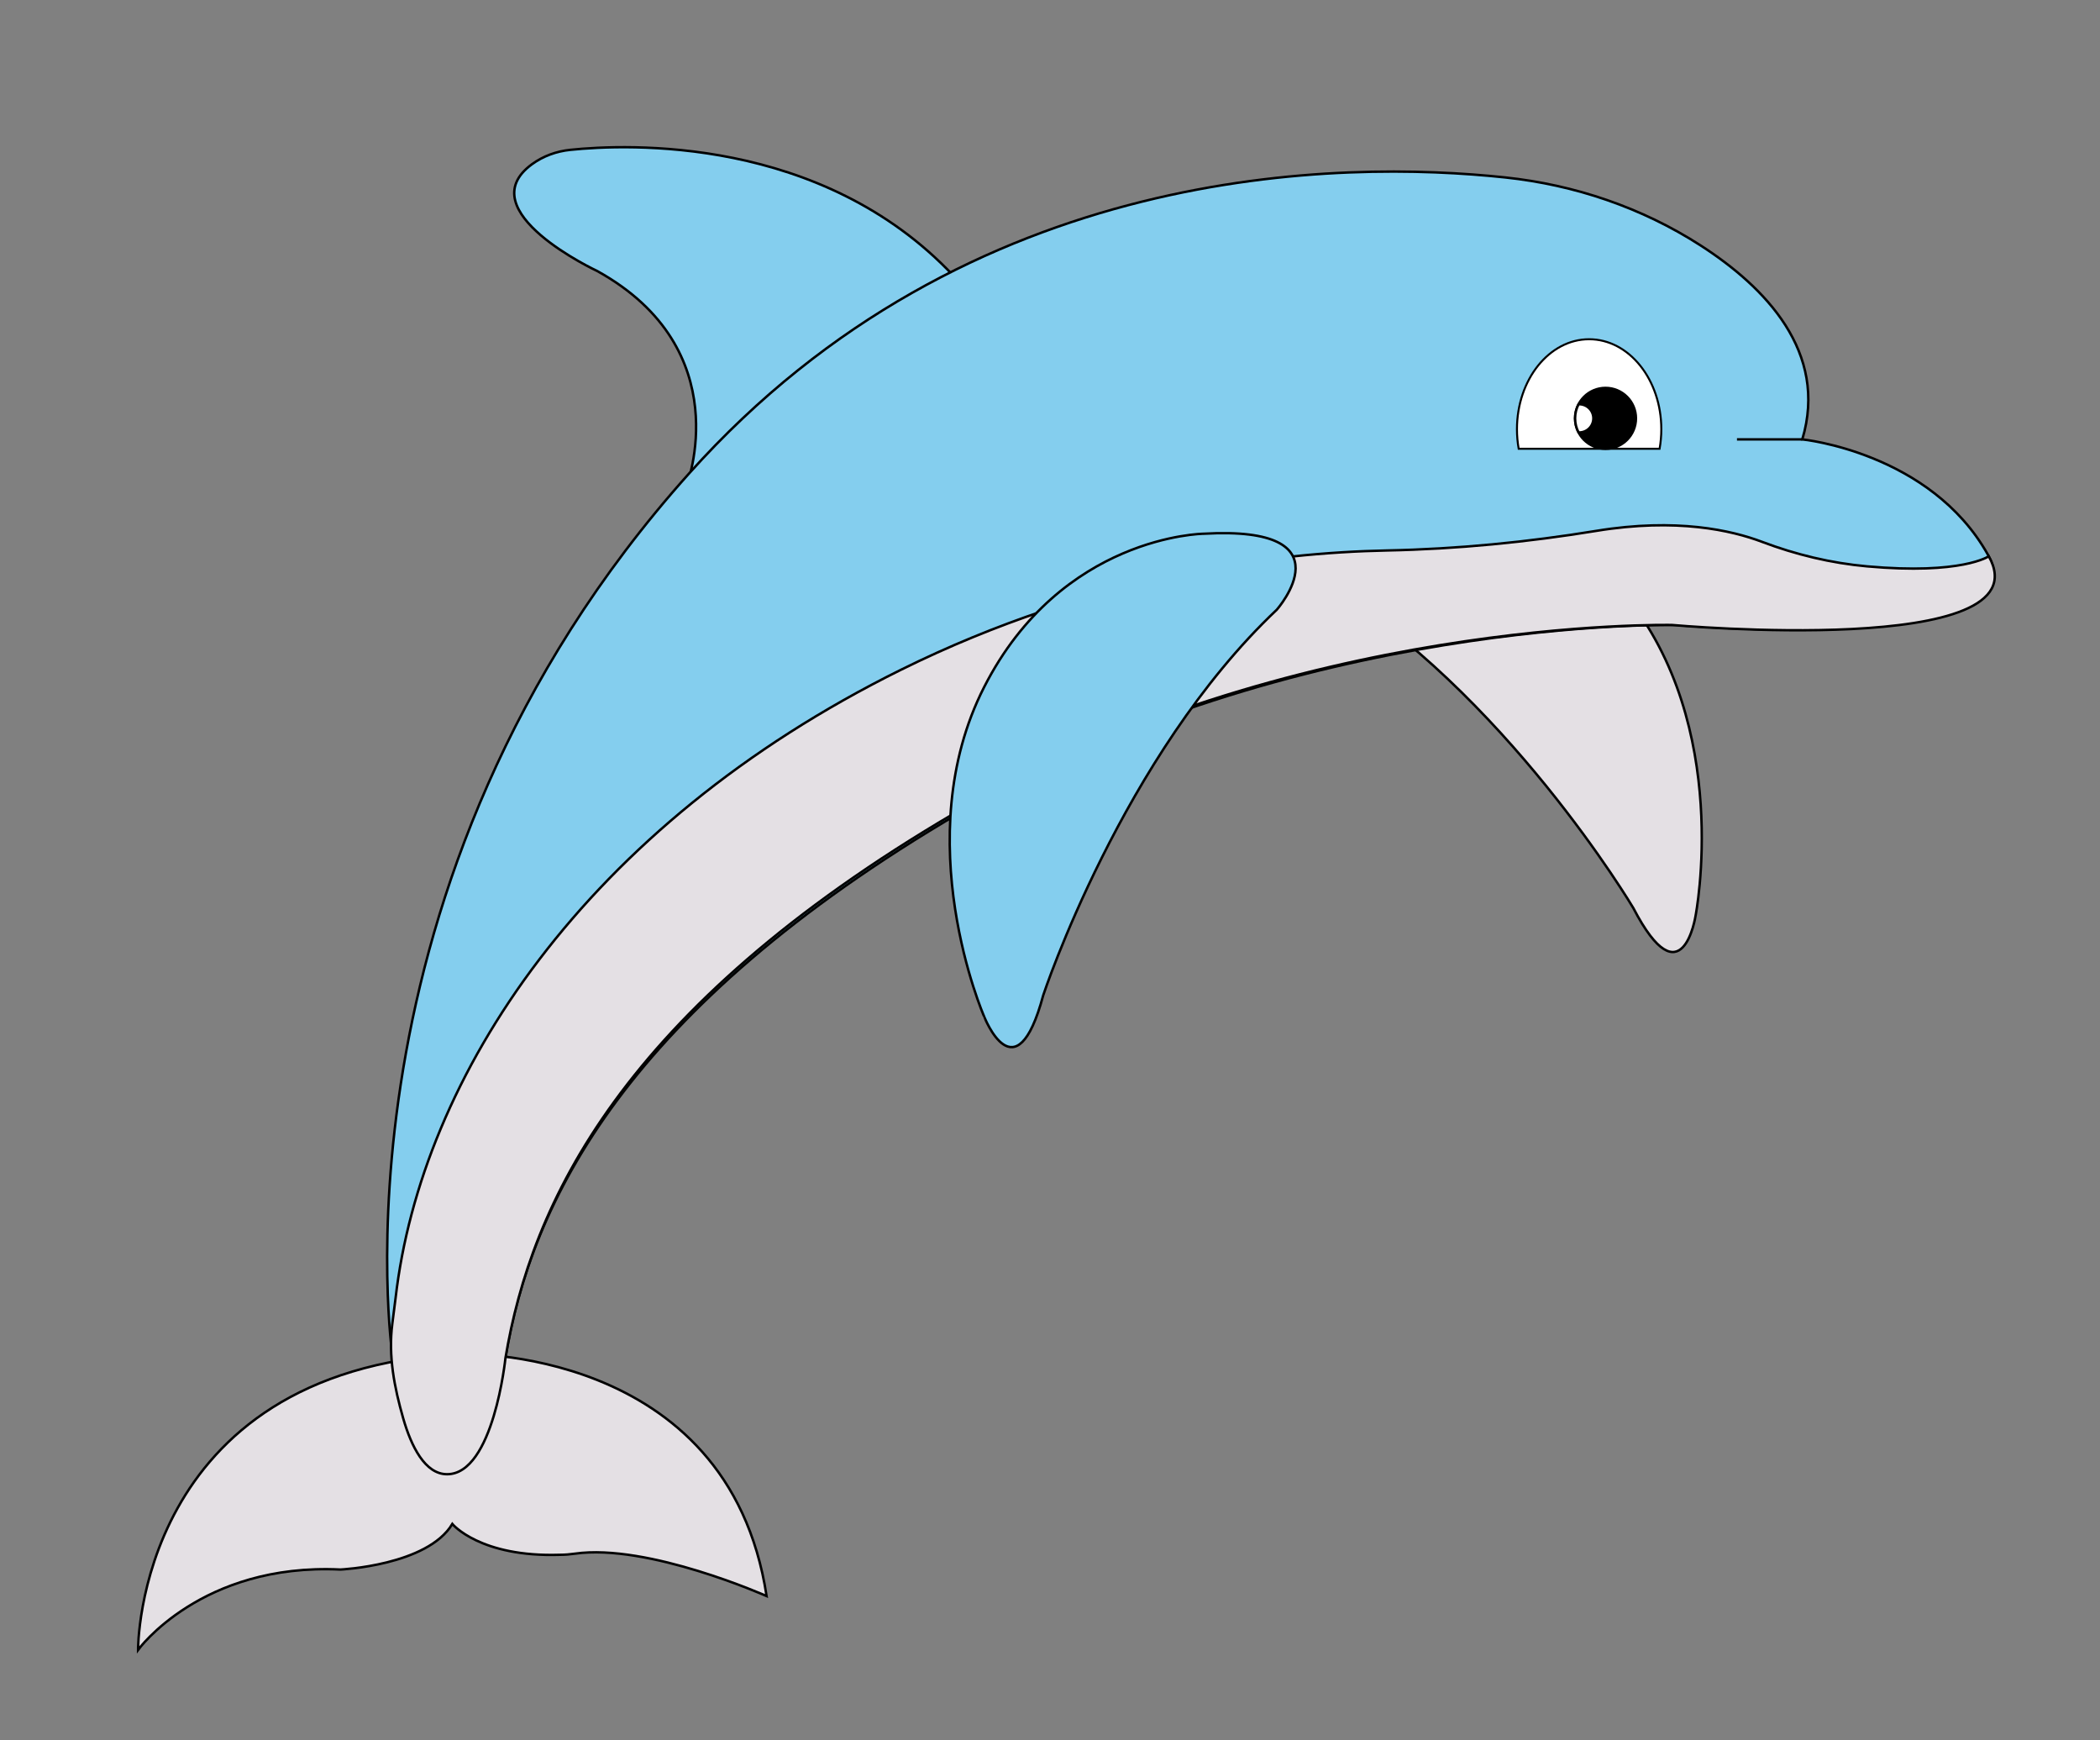 <?xml version="1.0" encoding="utf-8"?>
<!-- Generator: Adobe Illustrator 24.0.2, SVG Export Plug-In . SVG Version: 6.00 Build 0)  -->
<svg version="1.1" id="Warstwa_2" xmlns="http://www.w3.org/2000/svg" xmlns:xlink="http://www.w3.org/1999/xlink" x="0px" y="0px"
	 viewBox="0 0 2607.129 2160" style="enable-background:new 0 0 2607.129 2160;" xml:space="preserve">
<rect x="0" y="0" width="2607.129" height="2160" fill="#808080" stroke="none"/>
<style type="text/css">
	.st0{fill:#84CEEE;stroke:#000000;stroke-width:3.02;stroke-miterlimit:10;}
	.st1{fill:#E4E0E4;stroke:#000000;stroke-width:3.02;stroke-miterlimit:10;}
	.st2{fill:#FFFFFF;stroke:#000000;stroke-width:2.482;stroke-miterlimit:10;}
	.st3{stroke:#000000;stroke-width:3.02;stroke-miterlimit:10;}
	.st4{fill:#FFFFFF;stroke:#000000;stroke-width:3.02;stroke-miterlimit:10;}
	.st5{fill:none;stroke:#000000;stroke-width:3.02;stroke-miterlimit:10;}
</style>
<path class="st0" d="M1183.782,342.355c-164.156-174.181-405.808-163.645-475.837-156.357
	c-17.117,1.781-33.645,7.699-47.531,17.864
	c-79.235,58.002,81.099,132.576,81.099,132.576
	c176.02,97.625,110.937,266.249,110.937,266.249L1183.782,342.355z"/>
<path class="st1" d="M2027.722,1127.043c0,0-159.546-268.897-386.349-404.875
	c0,0-113.003-82.388,68.365-111.696c0,0,172.662-36.33,307.154,127.184
	s88.123,399.157,88.123,399.157S2088.523,1243.995,2027.722,1127.043z"/>
<path class="st0" d="M627.703,1683.923c31.773-190.639,148.275-431.586,563.975-675.181
	s889.65-233.004,889.65-233.004s458.064,39.716,386.574-87.376
	s-230.356-142.979-230.356-142.979c32.352-108.31-45.891-188.972-126.354-240.793
	c-72.903-46.953-156.235-75.147-242.461-84.341
	c-200.452-21.374-665.557-20.703-1013.321,367.499
	c-455.416,508.372-368.04,1096.176-368.04,1096.176s9.986,145.938,67.673,145.938
	C612.731,1829.861,627.703,1683.923,627.703,1683.923z"/>
<path class="st1" d="M695.601,1929.851c-99.848,3.328-134.041-38.275-134.041-38.275
	c-30.865,51.588-138.878,56.581-138.878,56.581
	c-173.071-8.321-251.283,99.753-251.283,99.753s-2.386-346.014,398.513-367.491
	c0,0,334.082-11.932,381.808,300.674c0,0-147.249-65.533-238.071-52.629
	C707.665,1929.314,701.645,1929.851,695.601,1929.851L695.601,1929.851z"/>
<path class="st1" d="M2187.494,672.53c-37.673-14.256-106.04-29.874-205.378-13.64
	c-86.121,14.074-173.052,22.63-260.298,24.375
	c-138.982,2.78-363.513,29.487-602.938,147.913
	c-393.15,194.461-596.066,505.177-627.772,779.959l-4.082,32.067
	c-5.078,39.892,2.484,78.741,13.573,117.396
	c9.918,34.574,27.043,69.262,54.445,69.262c57.687,0,72.469-144.236,72.469-144.236
	c31.773-190.639,142.937-433.288,558.636-676.883s889.651-233.004,889.651-233.004
	s464.725,41.804,393.235-85.289c0,0-33.174,23.147-151.126,12.526
	C2273.239,698.954,2229.442,688.404,2187.494,672.53z"/>
<path class="st0" d="M1295.133,1235.457c0,0,97.825-296.969,289.981-478.644
	c0,0,92.584-104.813-90.838-94.331c0,0-176.434,1.747-272.513,190.409
	c-96.078,188.663,0,408.769,0,408.769S1260.974,1362.766,1295.133,1235.457z"/>
<g>
	<path class="st2" d="M2060.371,557.04c1.385-7.805,2.137-15.906,2.137-24.231
		c0-61.714-40.119-111.744-89.608-111.744c-49.489,0-89.608,50.03-89.608,111.744
		c0,8.325,0.752,16.426,2.137,24.231H2060.371z"/>
	<circle class="st3" cx="1993.234" cy="519.26" r="37.78"/>
	<path class="st4" d="M1960.654,501.768c-0.307,0-0.607,0.03-0.911,0.046
		c-2.726,5.222-4.29,11.148-4.29,17.446c0,6.298,1.563,12.224,4.29,17.446
		c0.304,0.016,0.604,0.046,0.911,0.046c9.661,0,17.492-7.831,17.492-17.492
		C1978.146,509.599,1970.315,501.768,1960.654,501.768z"/>
</g>
<line class="st5" x1="2237.546" y1="545.383" x2="2156.428" y2="545.383"/>
</svg>
